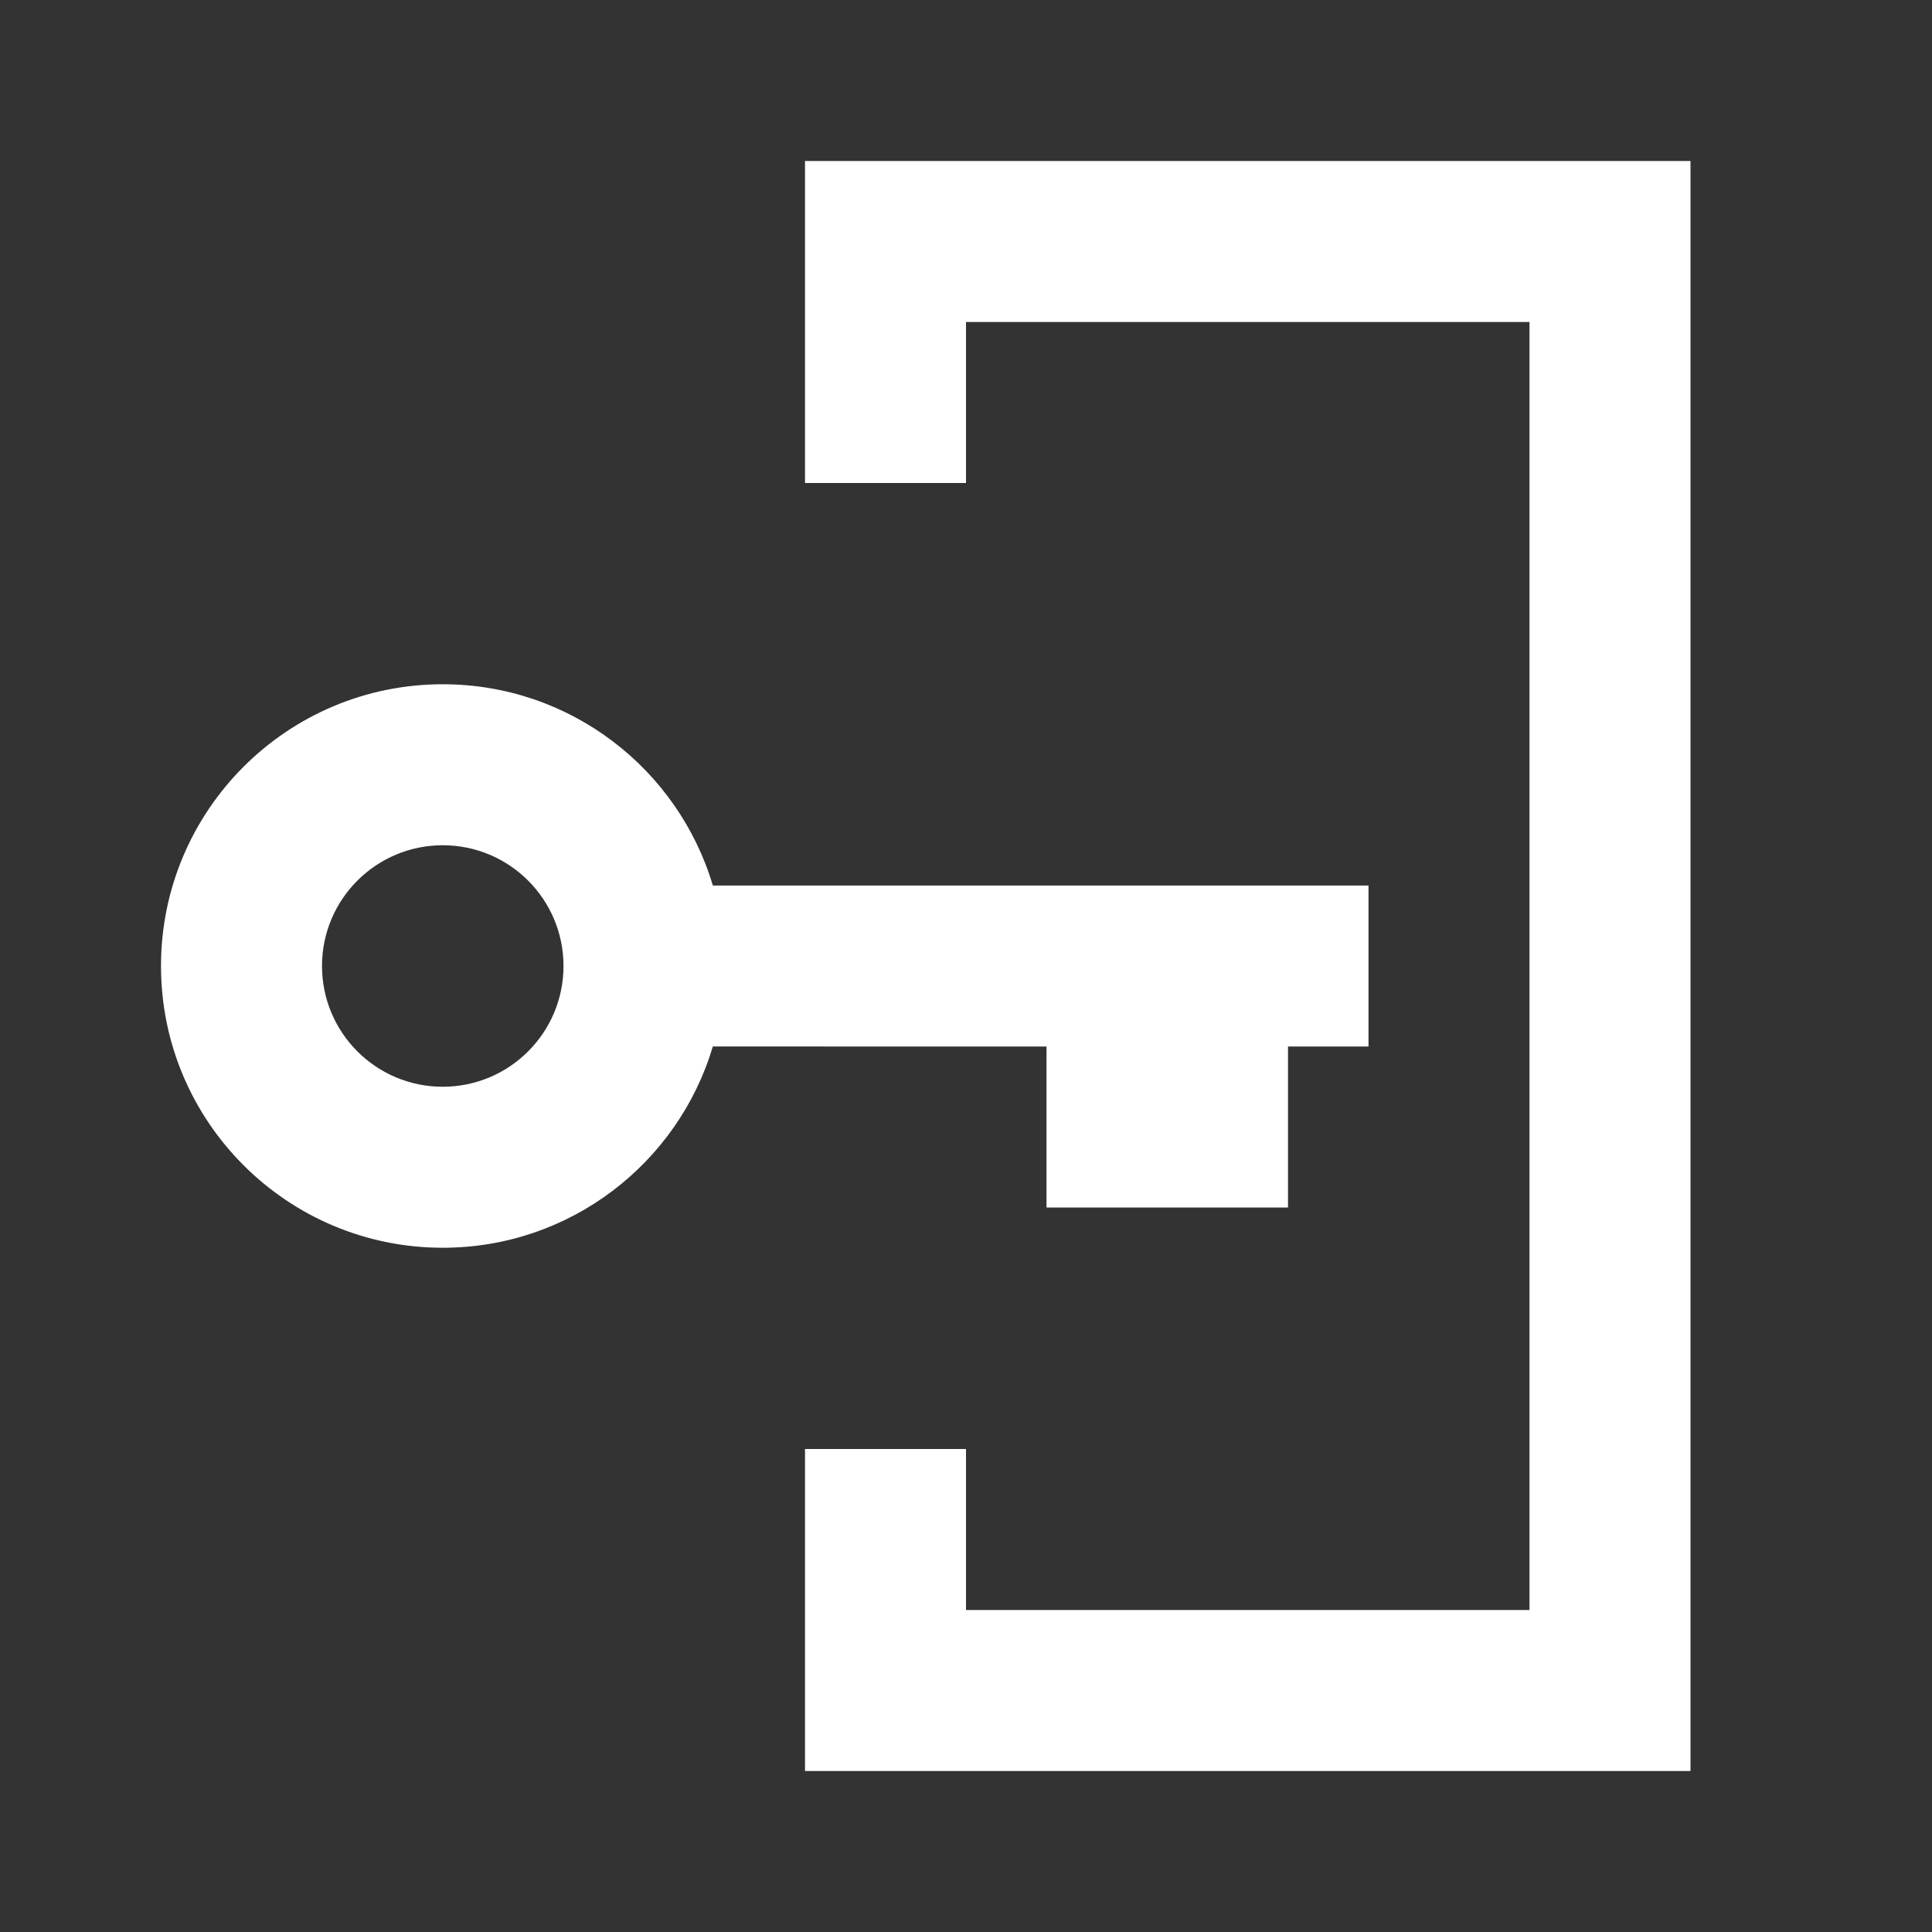 <!DOCTYPE svg PUBLIC "-//W3C//DTD SVG 1.1//EN" "http://www.w3.org/Graphics/SVG/1.1/DTD/svg11.dtd">
<!-- Uploaded to: SVG Repo, www.svgrepo.com, Transformed by: SVG Repo Mixer Tools -->
<svg width="800px" height="800px" viewBox="0 0 512 512" version="1.1" xmlns="http://www.w3.org/2000/svg" xmlns:xlink="http://www.w3.org/1999/xlink" fill="#000000">
<rect x="0" y="0" width="512" height="512" fill="#333333" stroke="none"/>
<g id="SVGRepo_bgCarrier" stroke-width="0"/>
<g id="SVGRepo_tracerCarrier" stroke-linecap="round" stroke-linejoin="round"/>
<g id="SVGRepo_iconCarrier"> <title>log-in</title> <g id="Page-1" stroke="none" stroke-width="1" fill="none" fill-rule="evenodd"> <g id="icon" fill="#ffffff" transform="translate(42.667, 42.667)"> <path d="M405.333,3.55271368e-14 L405.333,426.667 L170.667,426.667 L170.667,341.333 L213.333,341.333 L213.333,384 L362.667,384 L362.667,42.667 L213.333,42.667 L213.333,85.333 L170.667,85.333 L170.667,3.55271368e-14 L405.333,3.55271368e-14 Z M74.667,138.667 C108.491,138.667 137.062,161.158 146.241,192 L320,192 L320,234.667 L298.667,234.667 L298.667,277.333 L234.667,277.333 L234.667,234.667 L146.241,234.666 C137.062,265.509 108.491,288 74.667,288 C33.429,288 7.10542736e-15,254.571 7.10542736e-15,213.333 C7.10542736e-15,172.096 33.429,138.667 74.667,138.667 Z M74.667,181.333 C56.994,181.333 42.667,195.66 42.667,213.333 C42.667,231.006 56.994,245.333 74.667,245.333 C92.34,245.333 106.667,231.006 106.667,213.333 C106.667,195.66 92.34,181.333 74.667,181.333 Z" id="Combined-Shape"> </path> </g> </g> </g>
</svg>